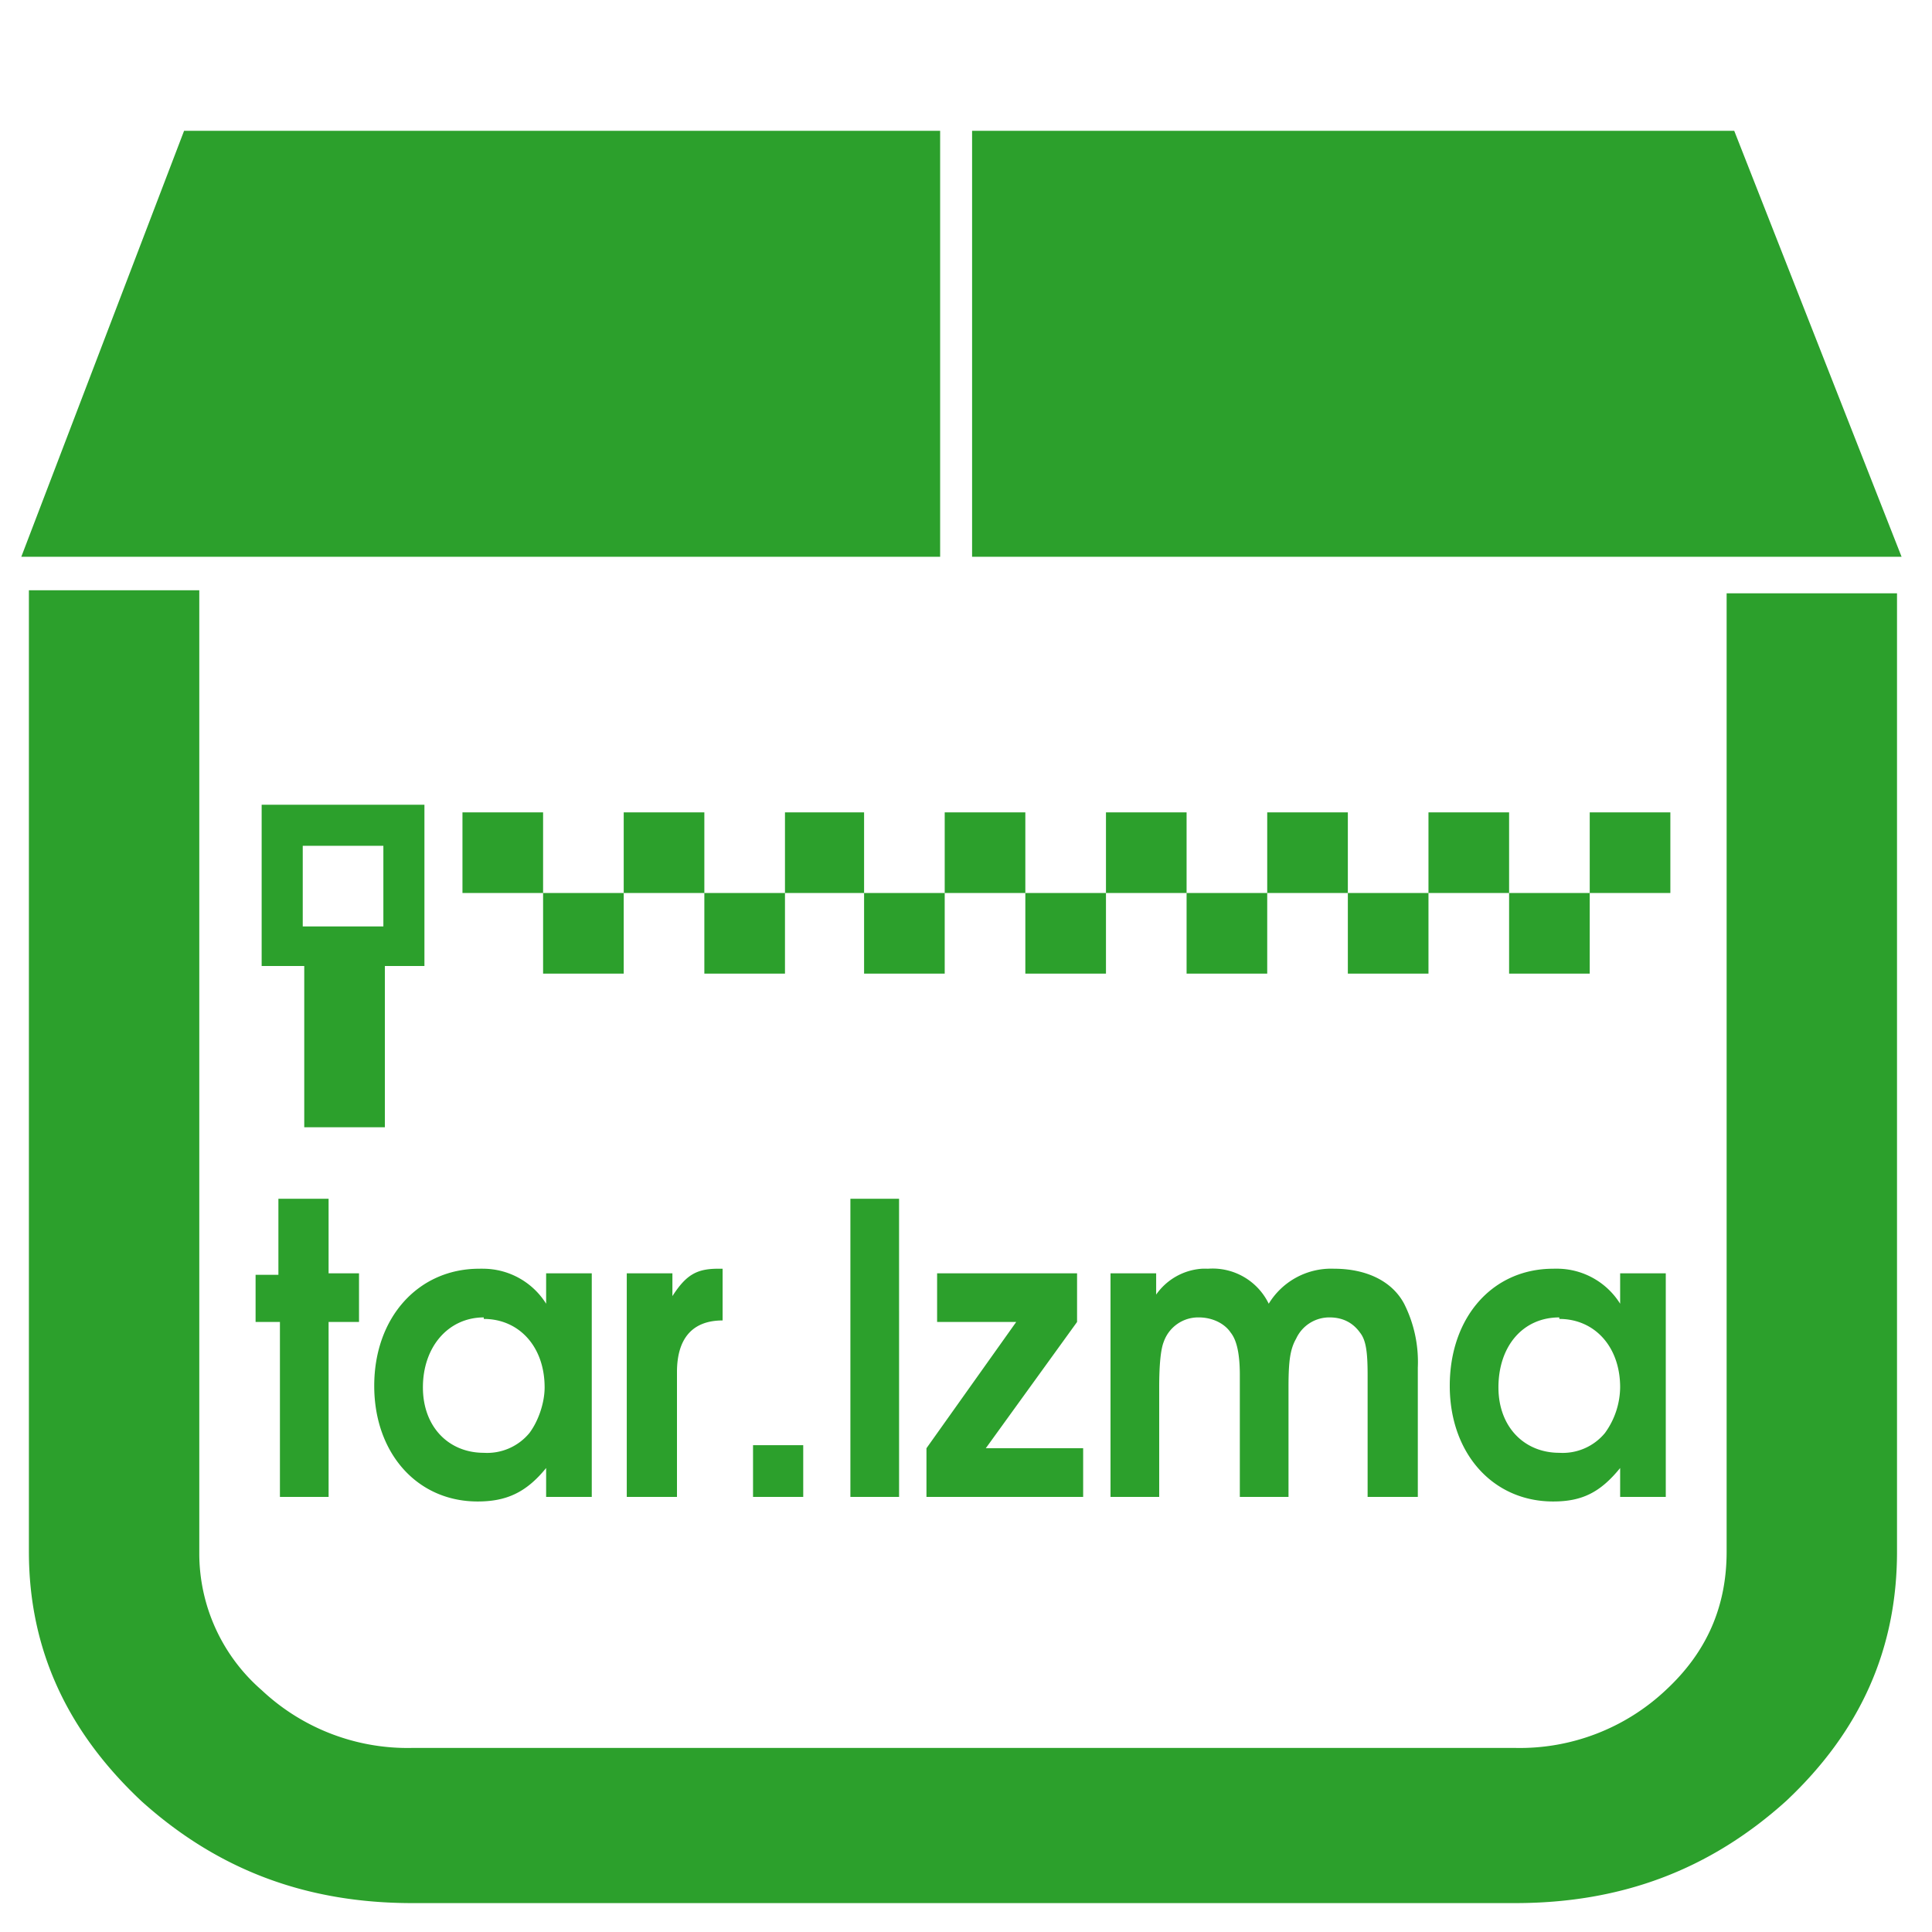 <svg xmlns="http://www.w3.org/2000/svg" width="48" height="48" viewBox="0 0 12.7 12.7"><path d="M1.21.86L.14 3.66h6.04V.86H1.21zm5.18 0v2.8h6.11L11.4.86h-5zM.19 3.89v6.31c0 .64.25 1.18.74 1.64.5.45 1.08.67 1.78.67h7.25c.7 0 1.28-.22 1.78-.67.49-.46.73-1 .73-1.64V3.9h-1.12v6.3c0 .36-.13.66-.4.91a1.4 1.4 0 0 1-.99.38H2.71a1.4 1.4 0 0 1-.99-.38 1.19 1.19 0 0 1-.41-.9V3.88H.19zm1.53 1.4v1.06H2v1.06h.53V6.35h.26V5.29H1.72zm1.32.05v.53h.53v-.53h-.53zm.53.53v.53h.53v-.53h-.53zm.53 0h.53v-.53H4.1v.53zm.53 0v.53h.53v-.53h-.53zm.53 0h.52v-.53h-.52v.53zm.52 0v.53h.53v-.53h-.53zm.53 0h.53v-.53h-.53v.53zm.53 0v.53h.53v-.53h-.53zm.53 0h.53v-.53h-.53v.53zm.53 0v.53h.53v-.53H7.8zm.53 0h.53v-.53h-.53v.53zm.53 0v.53h.53v-.53h-.53zm.53 0h.53v-.53h-.53v.53zm.53 0v.53h.53v-.53h-.53zm.53 0h.53v-.53h-.53v.53zm-8.46-.31h.53v.53h-.53v-.53zm-.16 2.32v.5h-.15v.31h.16v1.15h.32V8.69h.2v-.32h-.2v-.49h-.32zm3.76 0v1.96h.32V7.88H5.6zm-2.41.46a.49.49 0 0 0-.03 0c-.4 0-.69.32-.69.77 0 .44.28.76.68.76.19 0 .32-.06.45-.22v.19h.3V8.37h-.3v.2a.49.49 0 0 0-.41-.23zm4.72 0a.4.4 0 0 0-.3.17v-.14h-.3v1.47h.32v-.72c0-.15.01-.25.03-.3a.24.24 0 0 1 .23-.16c.09 0 .17.04.21.1.04.05.06.14.06.28v.8h.32v-.72c0-.17.01-.25.05-.32a.24.24 0 0 1 .22-.14c.08 0 .15.03.2.1.04.05.05.13.05.28v.8h.33v-.85a.85.85 0 0 0-.09-.42c-.08-.15-.25-.23-.46-.23a.48.48 0 0 0-.43.23.41.41 0 0 0-.4-.23.4.4 0 0 0-.04 0zm2.35 0a.49.49 0 0 0-.04 0c-.4 0-.68.32-.68.77 0 .44.28.76.68.76.19 0 .31-.06.44-.22v.19h.3V8.37h-.3v.2a.49.49 0 0 0-.4-.23zm-5.53 0c-.14 0-.21.04-.3.18v-.15h-.3v1.47h.33v-.82c0-.22.1-.34.3-.34v-.34h-.03zm1.44.03v.32h.52l-.59.83v.32h1.03v-.32h-.64l.6-.83v-.32h-.92zm-2.98.3c.23 0 .4.18.4.45 0 .1-.04.22-.1.3a.36.36 0 0 1-.3.13c-.23 0-.4-.17-.4-.43 0-.27.17-.46.4-.46zm7.07 0c.23 0 .4.18.4.45a.52.52 0 0 1-.1.3.36.36 0 0 1-.3.13c-.23 0-.4-.17-.4-.43 0-.27.16-.46.4-.46zm-5.3.83v.34h.33V9.5h-.33z" fill="#2ca02c"/></svg>
